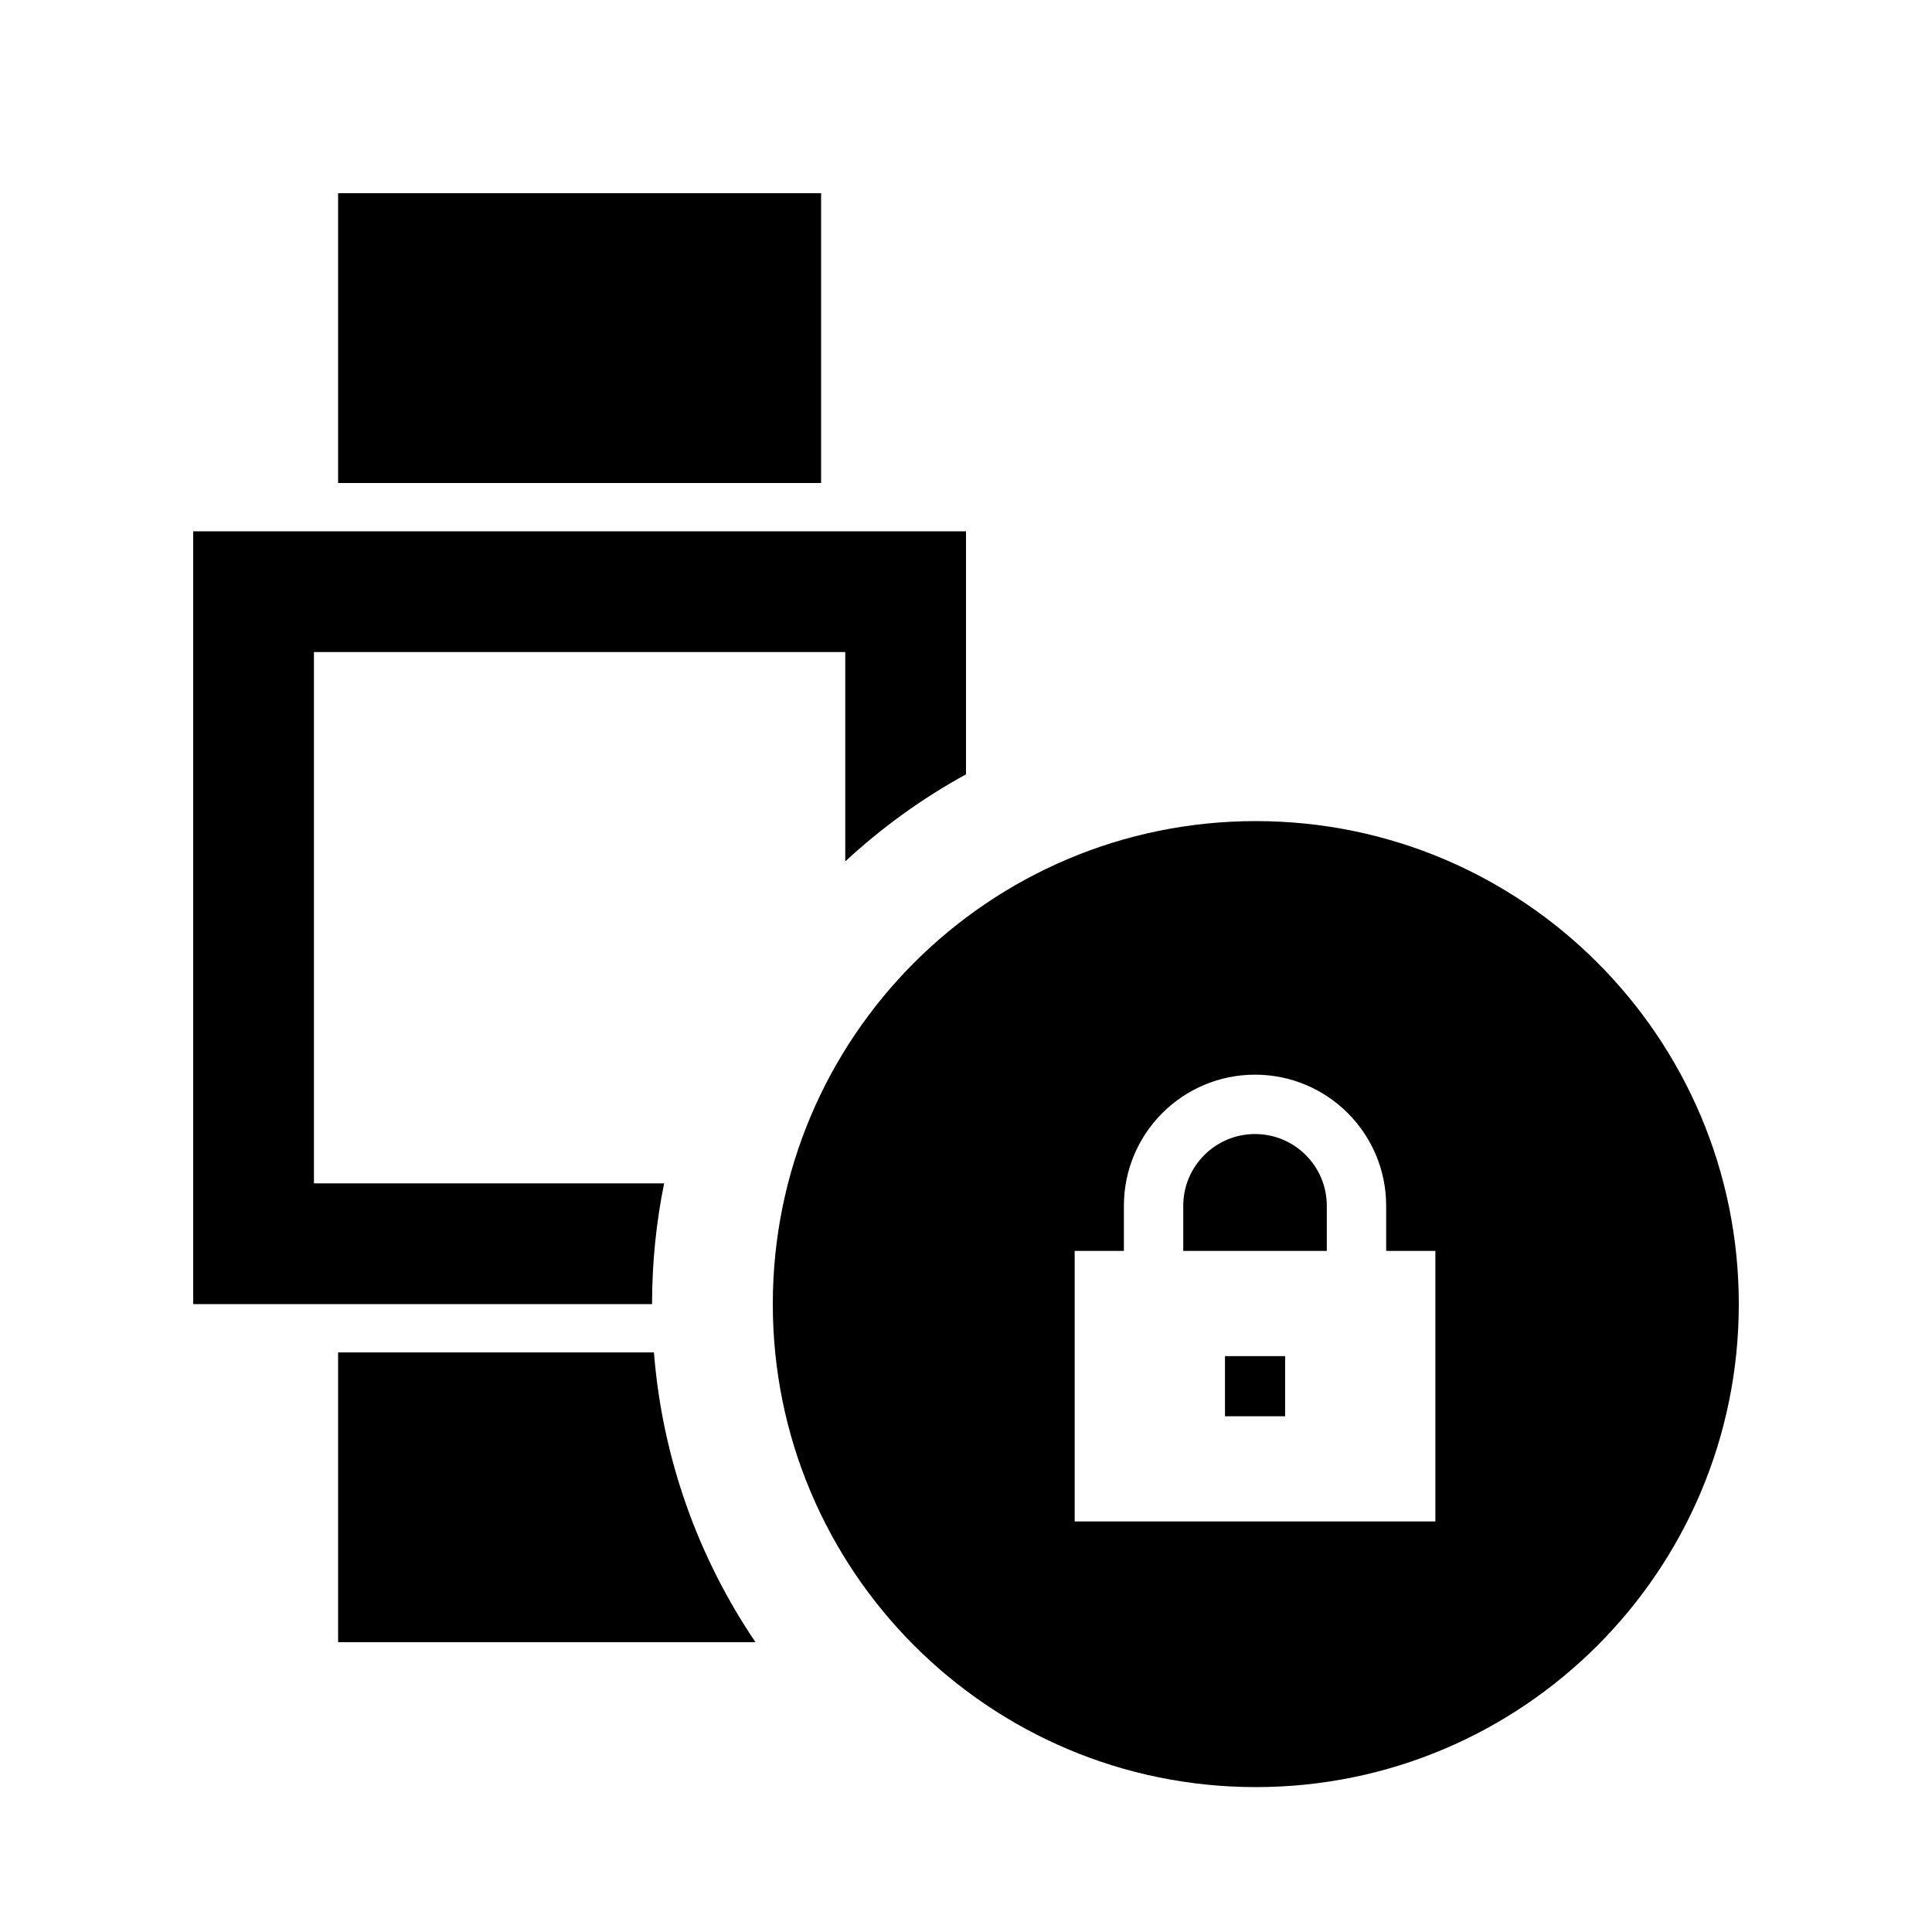 <svg width="40" height="40" viewBox="0 0 40 40" xmlns="http://www.w3.org/2000/svg">
<path d="M7 4H17V10H7V4Z"/>
<path d="M20 11H4V27H13.5C13.5 26.144 13.586 25.308 13.75 24.5H6.5V13.5H17.5V17.835C18.253 17.136 19.092 16.529 20 16.032V11Z"/>
<path d="M7 28H13.539C13.714 30.212 14.465 32.262 15.642 34H7V28Z"/>
<path d="M27.47 25.899V24.965C27.47 24.145 26.805 23.479 25.984 23.479C25.164 23.479 24.498 24.145 24.498 24.965V25.899H27.47Z"/>
<path d="M25.362 28.077H26.607V29.322H25.362V28.077Z"/>
<path fill-rule="evenodd" clip-rule="evenodd" d="M36 27C36 32.523 31.523 37 26 37C20.477 37 16 32.523 16 27C16 21.477 20.477 17 26 17C31.523 17 36 21.477 36 27ZM23.269 24.965C23.269 23.466 24.485 22.25 25.984 22.25C27.484 22.25 28.699 23.466 28.699 24.965V25.899H29.718V31.5H22.25V25.899H23.269V24.965Z"/>
</svg>
